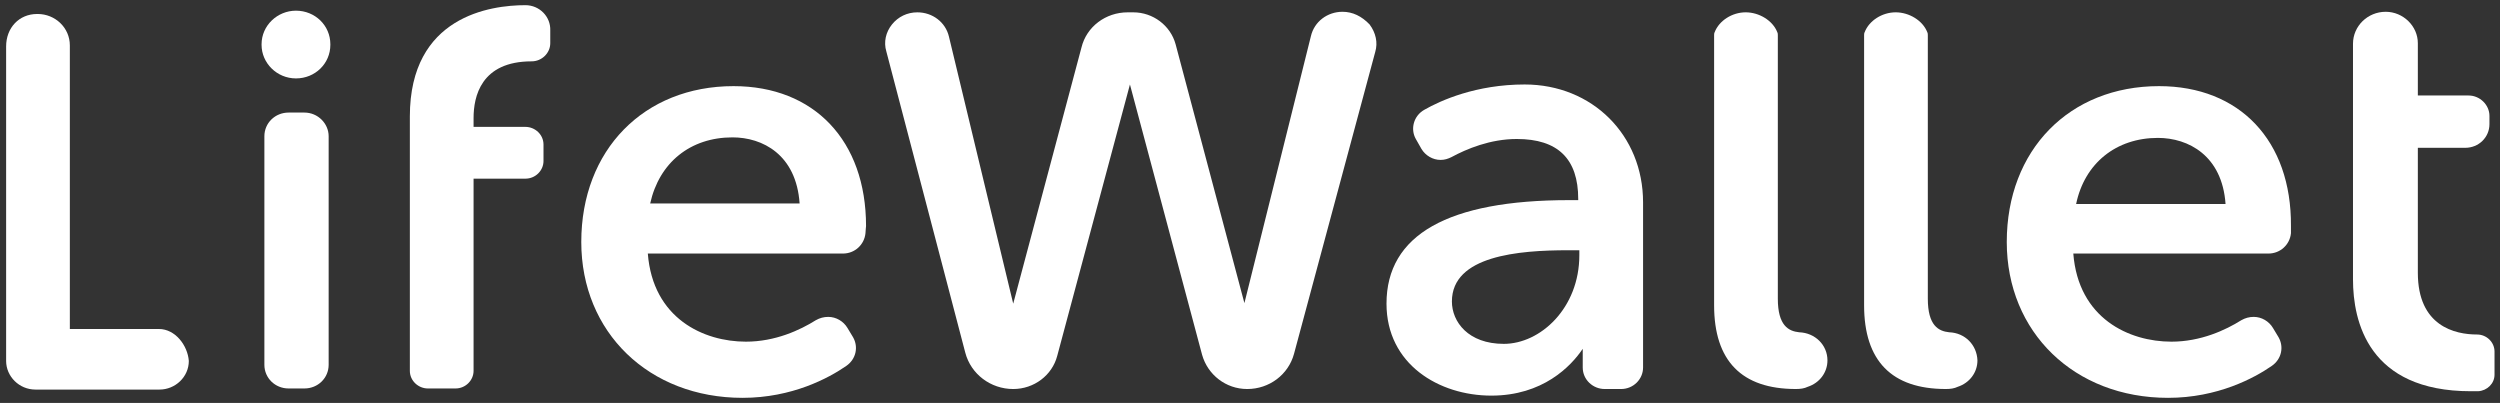 <svg width="273" height="44" viewBox="0 0 273 44" fill="none" xmlns="http://www.w3.org/2000/svg">
<rect x="0" y="0" width="273" height="44" fill="#333333" stroke="none"/>
<path fill-rule="evenodd" clip-rule="evenodd" d="M17.356 35.926H7.627V4.955C7.627 3.031 6.026 1.527 4.117 1.527H4.056C2.085 1.527 0.669 3.031 0.669 5.075V39.414C0.669 41.098 2.085 42.541 3.871 42.541H17.418C19.142 42.541 20.619 41.158 20.619 39.414C20.496 37.73 19.142 35.926 17.356 35.926Z" fill="white"/>
<path fill-rule="evenodd" clip-rule="evenodd" d="M33.242 12.292H31.517C30.04 12.292 28.87 13.435 28.87 14.878V39.835C28.87 41.278 30.04 42.421 31.517 42.421H33.242C34.719 42.421 35.889 41.278 35.889 39.835V14.878C35.889 13.495 34.719 12.292 33.242 12.292Z" fill="white"/>
<path fill-rule="evenodd" clip-rule="evenodd" d="M32.319 1.166C30.287 1.166 28.563 2.79 28.563 4.834V4.895C28.563 6.879 30.226 8.563 32.319 8.563C34.413 8.563 36.075 6.939 36.075 4.895V4.834C36.075 2.79 34.413 1.166 32.319 1.166Z" fill="white"/>
<path fill-rule="evenodd" clip-rule="evenodd" d="M57.379 0.565C53.562 0.565 44.756 1.768 44.756 12.713V40.497C44.756 41.579 45.68 42.421 46.727 42.421H49.744C50.852 42.421 51.714 41.519 51.714 40.497V19.509H57.379C58.488 19.509 59.35 18.607 59.35 17.584V15.78C59.35 14.698 58.426 13.856 57.379 13.856H51.714V12.894C51.714 10.548 52.515 6.699 58.057 6.699C59.165 6.699 60.089 5.797 60.089 4.715V3.332C60.15 1.828 58.919 0.565 57.379 0.565Z" fill="white"/>
<path fill-rule="evenodd" clip-rule="evenodd" d="M80.102 9.406C70.311 9.406 63.476 16.382 63.476 26.425C63.476 36.288 70.865 43.444 81.087 43.444C86.505 43.444 90.508 41.279 92.417 39.956C93.463 39.234 93.771 37.911 93.156 36.829L92.54 35.807C92.109 35.085 91.308 34.604 90.446 34.604C89.954 34.604 89.523 34.724 89.092 34.965C87.368 36.047 84.658 37.31 81.456 37.31C76.838 37.31 71.296 34.784 70.742 27.688H92.047C93.34 27.688 94.387 26.726 94.51 25.463C94.51 25.162 94.572 24.862 94.572 24.681C94.572 15.36 88.907 9.406 80.102 9.406ZM87.318 22.217H71C71.985 17.767 75.372 15.001 79.99 15.001C83.254 15.001 86.948 16.865 87.318 22.217Z" fill="white"/>
<path fill-rule="evenodd" clip-rule="evenodd" d="M235.765 9.406C225.974 9.406 219.139 16.382 219.139 26.425C219.139 36.288 226.528 43.444 236.75 43.444C242.169 43.444 246.171 41.279 248.08 39.956C249.127 39.234 249.434 37.911 248.819 36.829L248.203 35.807C247.772 35.085 246.971 34.604 246.109 34.604C245.617 34.604 245.186 34.724 244.755 34.965C243.031 36.047 240.321 37.31 237.119 37.31C232.501 37.31 226.959 34.784 226.405 27.688H247.71C249.003 27.688 250.05 26.726 250.173 25.463C250.173 25.162 250.173 24.862 250.173 24.681C250.235 15.36 244.57 9.406 235.765 9.406ZM235.641 15.059C238.966 15.059 242.661 16.984 243.03 22.276H226.713C227.636 17.826 231.085 15.059 235.641 15.059Z" fill="white"/>
<path fill-rule="evenodd" clip-rule="evenodd" d="M146.603 1.287C144.941 1.287 143.524 2.37 143.155 3.933L135.889 33.1L128.377 4.835C127.822 2.791 125.914 1.347 123.758 1.347H123.143C120.741 1.347 118.648 2.911 118.094 5.196L110.643 33.16L103.623 3.993C103.254 2.43 101.837 1.347 100.175 1.347C99.067 1.347 98.081 1.828 97.404 2.67C96.727 3.512 96.48 4.595 96.788 5.617L105.409 38.512C106.025 40.858 108.18 42.481 110.643 42.481C112.921 42.481 114.892 40.978 115.446 38.873L123.389 9.225L131.271 38.753C131.886 40.918 133.857 42.481 136.197 42.481C138.598 42.481 140.692 40.918 141.308 38.633L150.174 5.677C150.482 4.655 150.236 3.572 149.559 2.67C148.697 1.768 147.711 1.287 146.603 1.287Z" fill="white"/>
<path fill-rule="evenodd" clip-rule="evenodd" d="M166.492 9.225C161.196 9.225 157.317 10.969 155.531 11.991C154.361 12.652 153.992 14.096 154.608 15.178L155.223 16.261C155.654 16.982 156.455 17.463 157.317 17.463C157.748 17.463 158.118 17.343 158.487 17.163C160.15 16.261 162.736 15.178 165.63 15.178C170.125 15.178 172.342 17.343 172.342 21.733V21.854H171.356C158.118 21.854 151.406 25.642 151.406 33.159C151.406 39.774 157.132 43.202 162.859 43.202C168.462 43.202 171.541 40.015 172.834 38.091C172.834 38.391 172.834 38.752 172.834 39.053V40.135C172.834 41.458 173.942 42.481 175.236 42.481H177.021C178.376 42.481 179.423 41.398 179.423 40.135V22.094C179.423 14.757 173.881 9.225 166.492 9.225ZM172.464 27.266V27.868C172.464 33.641 168.216 37.55 164.213 37.55C160.334 37.55 158.548 35.144 158.548 32.919C158.548 27.928 165.814 27.327 171.233 27.327H172.464V27.266Z" fill="white"/>
<path fill-rule="evenodd" clip-rule="evenodd" d="M270.493 36.528C268.092 36.528 264.028 35.626 264.028 29.792V16.141H269.2C270.678 16.141 271.848 14.998 271.848 13.555V12.653C271.848 11.45 270.801 10.428 269.57 10.428H264.028V4.715C264.028 2.851 262.427 1.287 260.518 1.287C258.548 1.287 256.947 2.851 256.947 4.775V30.514C256.947 35.084 258.609 42.722 269.816 42.722C270.124 42.722 270.37 42.722 270.617 42.722C271.602 42.662 272.402 41.88 272.402 40.918V38.392C272.402 37.37 271.54 36.528 270.493 36.528Z" fill="white"/>
<path fill-rule="evenodd" clip-rule="evenodd" d="M212.858 36.286C211.688 36.165 210.518 35.564 210.518 32.617V3.871C210.518 3.751 210.518 3.631 210.457 3.511C209.964 2.248 208.486 1.346 207.008 1.346C205.53 1.346 204.114 2.248 203.622 3.511C203.56 3.631 203.56 3.751 203.56 3.871V33.339C203.56 39.413 206.577 42.48 212.489 42.48C212.981 42.48 213.412 42.42 213.782 42.239C215.075 41.818 215.937 40.676 215.937 39.353C215.875 37.669 214.582 36.346 212.858 36.286Z" fill="white"/>
<path fill-rule="evenodd" clip-rule="evenodd" d="M196.479 36.286C195.309 36.165 194.139 35.564 194.139 32.617V3.871C194.139 3.751 194.139 3.631 194.078 3.511C193.585 2.248 192.107 1.346 190.629 1.346C189.152 1.346 187.735 2.248 187.243 3.511C187.181 3.631 187.181 3.751 187.181 3.871V33.339C187.181 39.413 190.198 42.48 196.11 42.48C196.602 42.48 197.033 42.42 197.403 42.239C198.696 41.818 199.558 40.676 199.558 39.353C199.558 37.669 198.203 36.346 196.479 36.286Z" fill="white"/>
</svg>
